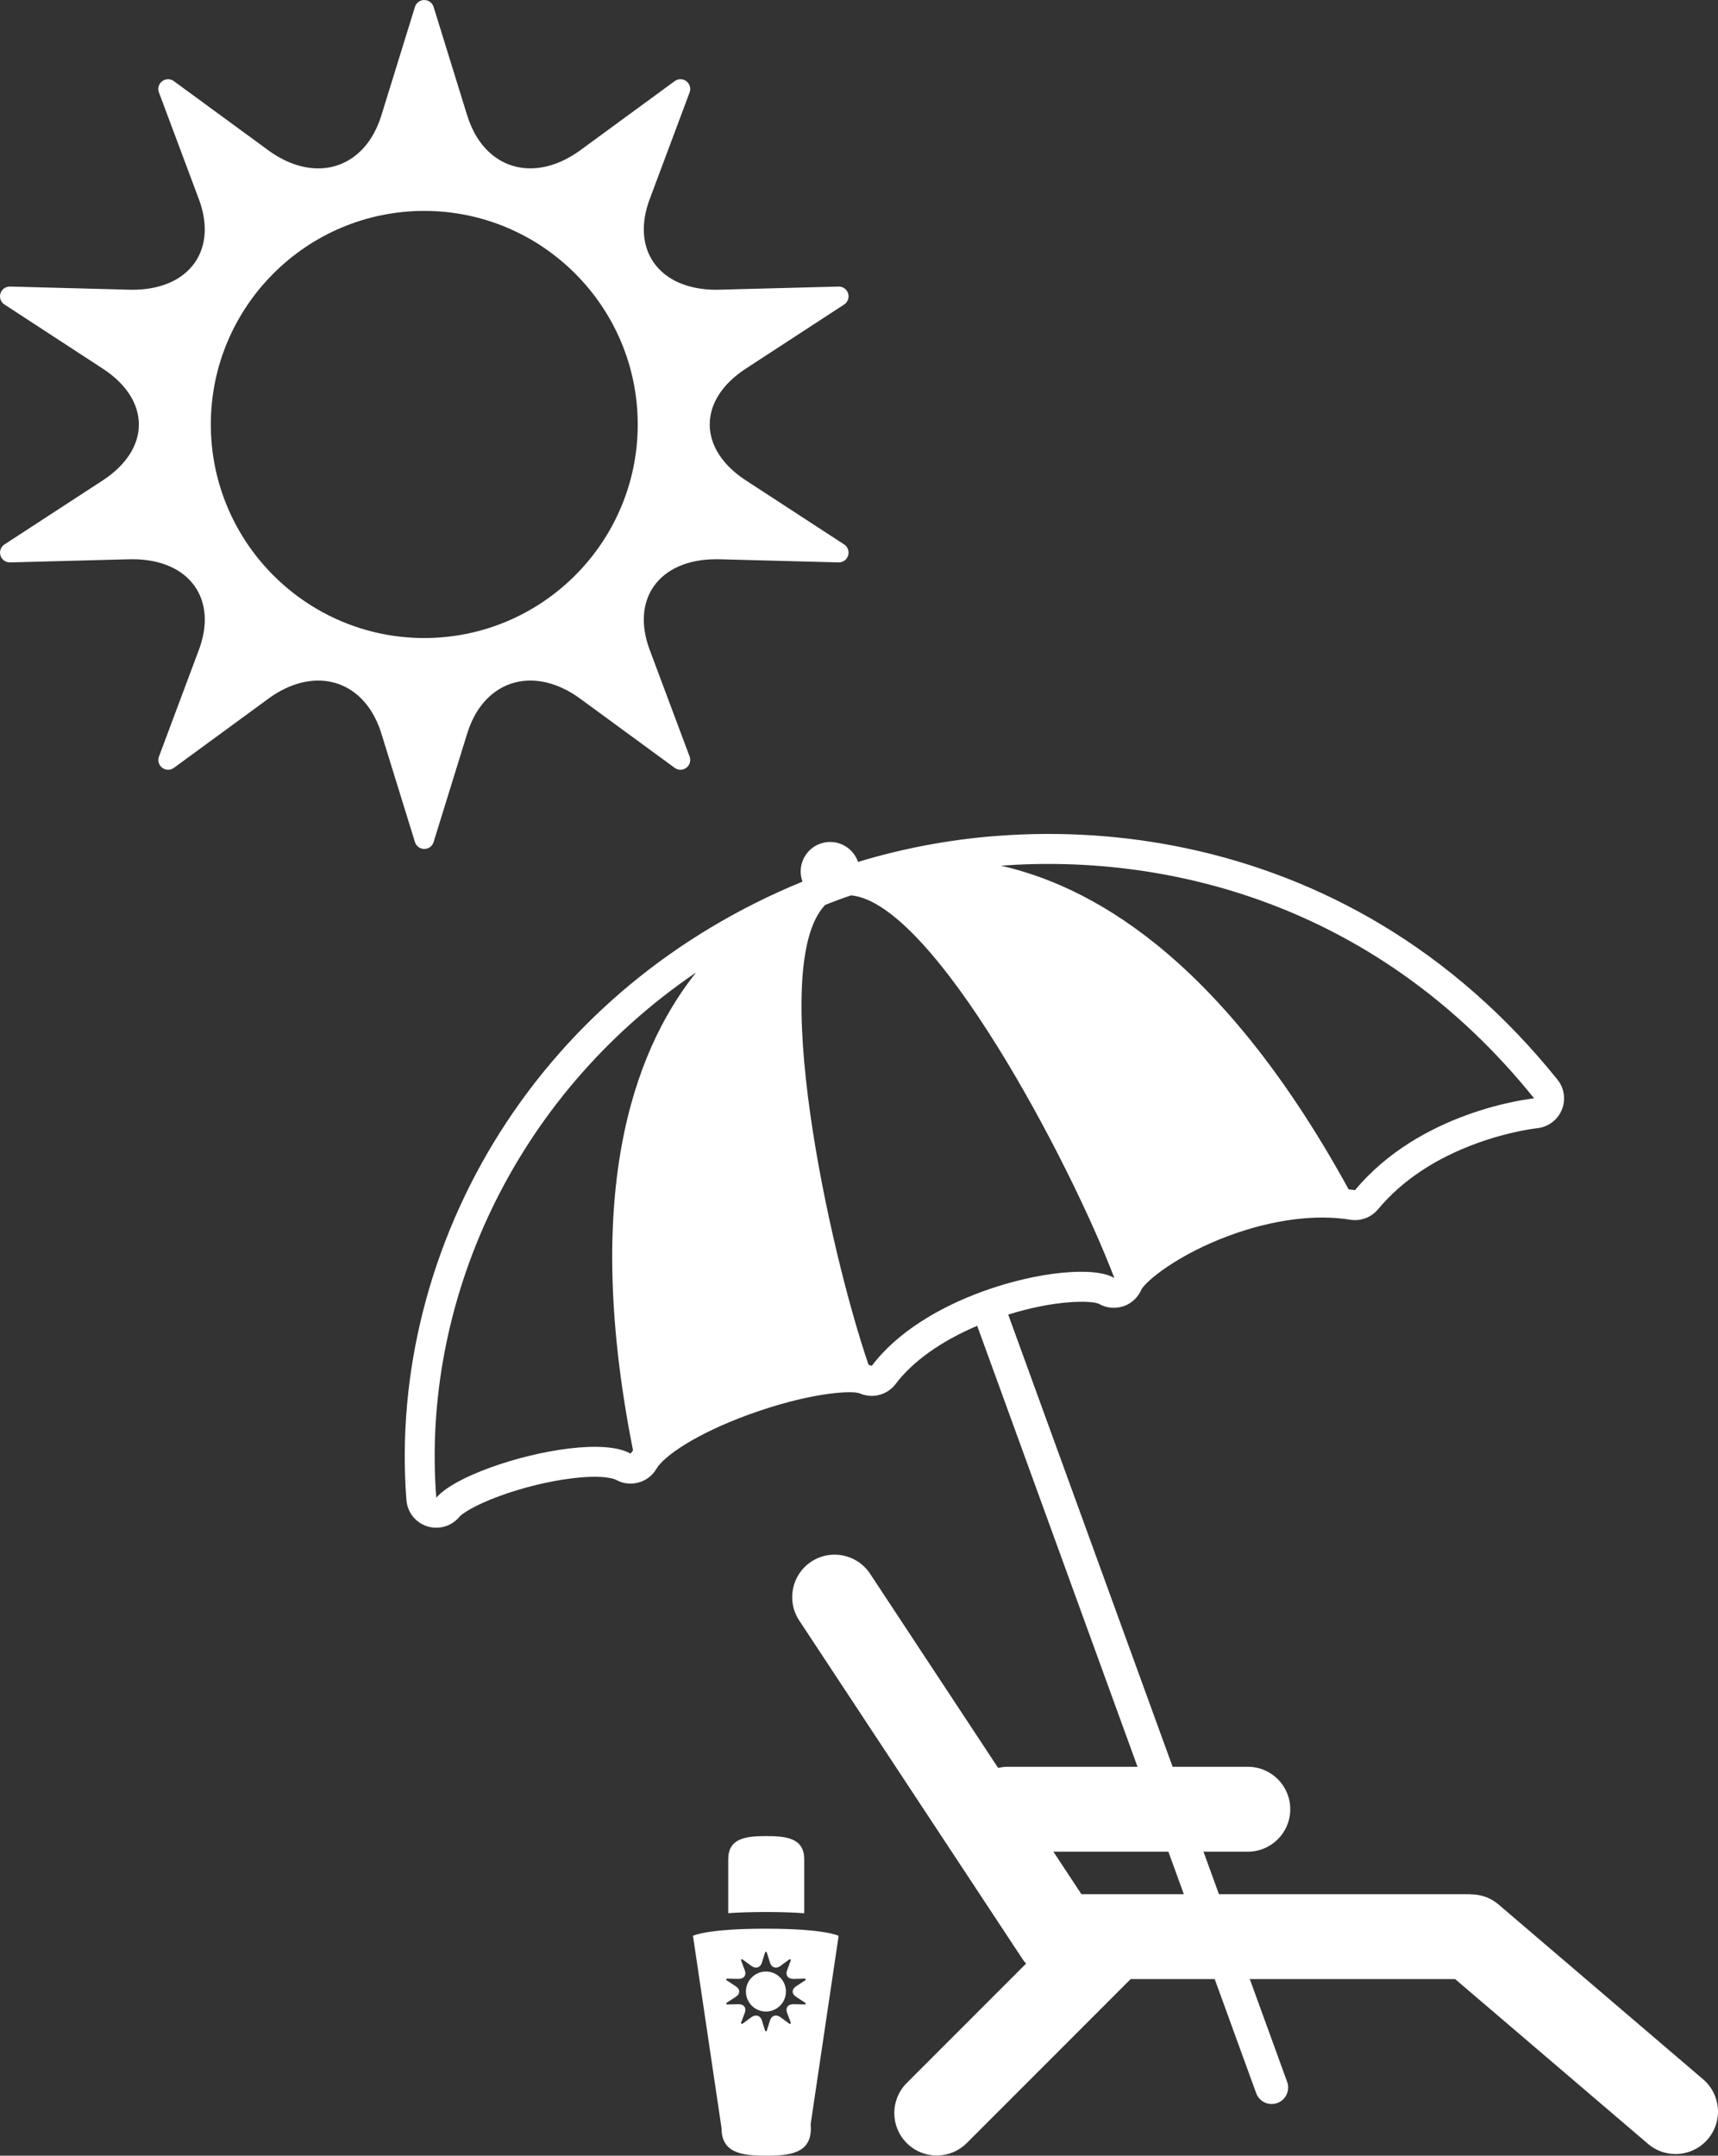 <?xml version="1.0" encoding="utf-8"?>
<!-- Generator: Adobe Illustrator 16.0.0, SVG Export Plug-In . SVG Version: 6.00 Build 0)  -->
<!DOCTYPE svg PUBLIC "-//W3C//DTD SVG 1.1//EN" "http://www.w3.org/Graphics/SVG/1.1/DTD/svg11.dtd">
<svg version="1.1" id="Layer_1" xmlns="http://www.w3.org/2000/svg" xmlns:xlink="http://www.w3.org/1999/xlink" x="0px" y="0px"
	 width="215px" height="269.656px" viewBox="0 0 215 269.656" enable-background="new 0 0 215 269.656" xml:space="preserve">
<rect x="0" y="0" width="215" height="269.656" fill="#333333" stroke="none"/>
<g>
	<defs>
		<rect id="SVGID_1_" width="215" height="269.656"/>
	</defs>
	<clipPath id="SVGID_2_">
		<use xlink:href="#SVGID_1_"  overflow="visible"/>
	</clipPath>
	<path clip-path="url(#SVGID_2_)" fill="#FFFFFF" d="M26.384,53.096c0,14.731,11.983,26.716,26.71,26.716
		c14.731,0,26.715-11.983,26.715-26.714c0-14.73-11.983-26.714-26.715-26.714C38.367,26.384,26.384,38.367,26.384,53.096
		 M0.556,68.107l12.31-8.018c2.91-1.9,4.513-4.381,4.511-6.992c0-2.607-1.606-5.087-4.517-6.984L0.556,38.09
		c-0.459-0.296-0.663-0.863-0.5-1.386c0.16-0.51,0.632-0.858,1.166-0.858h0.031l14.917,0.393c0.132,0.006,0.267,0.008,0.398,0.008
		c3.52,0,6.3-1.215,7.829-3.421c1.444-2.085,1.62-4.892,0.492-7.907l-5-13.361c-0.191-0.504-0.023-1.076,0.406-1.398
		c0.217-0.168,0.48-0.249,0.738-0.249c0.251,0,0.508,0.078,0.721,0.237l11.829,8.656c2.022,1.478,4.174,2.26,6.232,2.26
		c3.666,0,6.618-2.463,7.901-6.594l4.212-13.606c0.158-0.513,0.633-0.862,1.166-0.862c0.536,0,1.01,0.349,1.169,0.862l4.213,13.604
		c1.282,4.126,4.233,6.592,7.899,6.592c2.055,0,4.21-0.781,6.236-2.258l11.824-8.654c0.216-0.159,0.469-0.237,0.722-0.237
		c0.26,0,0.518,0.081,0.739,0.246c0.427,0.326,0.595,0.898,0.406,1.402l-5,13.361c-1.126,3.01-0.95,5.82,0.494,7.901
		c1.531,2.208,4.312,3.425,7.833,3.425c0.13,0,0.261-0.002,0.394-0.008l14.917-0.391h0.033c0.533,0,1.006,0.346,1.166,0.858
		c0.16,0.523-0.042,1.09-0.499,1.386l-12.307,8.023c-2.913,1.896-4.515,4.376-4.515,6.985s1.602,5.09,4.515,6.99l12.307,8.015
		c0.458,0.301,0.659,0.867,0.499,1.39c-0.16,0.51-0.633,0.858-1.166,0.858h-0.033l-14.917-0.393
		c-0.132-0.002-0.263-0.004-0.394-0.004c-3.521,0-6.302,1.214-7.833,3.417c-1.444,2.085-1.62,4.896-0.494,7.909l5,13.357
		c0.189,0.508,0.021,1.077-0.406,1.402c-0.222,0.168-0.479,0.251-0.739,0.251c-0.253,0-0.506-0.079-0.722-0.238l-11.829-8.658
		c-2.022-1.479-4.176-2.26-6.231-2.26c-3.666,0-6.618,2.463-7.899,6.594l-4.213,13.606c-0.159,0.513-0.633,0.861-1.169,0.861
		c-0.533,0-1.008-0.349-1.166-0.861l-4.21-13.608c-1.281-4.129-4.236-6.592-7.899-6.592c-2.055,0-4.21,0.781-6.232,2.263
		l-11.827,8.655c-0.213,0.159-0.467,0.238-0.721,0.238c-0.259,0-0.521-0.083-0.739-0.249c-0.429-0.327-0.593-0.896-0.406-1.402
		l4.998-13.359c1.128-3.013,0.952-5.823-0.494-7.905c-1.529-2.207-4.31-3.421-7.831-3.421c-0.132,0-0.265,0.002-0.397,0.004
		L1.258,70.352H1.223c-0.531,0-1.006-0.348-1.164-0.858C-0.104,68.971,0.1,68.405,0.556,68.107"/>
	<path clip-path="url(#SVGID_2_)" fill="#FFFFFF" d="M61.327,183.59c6.121-2.227,14.375-3.578,17.593-1.753
		c0.079-0.133,0.205-0.268,0.301-0.407c-6.867-34.543,1.278-51.434,7.878-59.774c-23.106,15.723-34.371,41.568-32.501,65.701
		C55.663,186.082,58.22,184.718,61.327,183.59 M122.995,161.541c7.026-2.554,14.073-3.106,16.398-1.695
		c0.007-0.014,0.021-0.035,0.034-0.058c-5.483-14.338-22.485-46.737-32.901-47.788c-0.485,0.163-0.966,0.325-1.438,0.498
		c-0.613,0.219-1.213,0.463-1.819,0.697c-7.235,7.503,0.421,42.894,5.426,57.53c0.143,0.042,0.282,0.084,0.401,0.137
		C112.311,166.591,117.649,163.482,122.995,161.541 M183.556,139.48c4.736-1.72,8.433-2.086,8.433-2.086
		c-19.181-23.854-45.114-30.686-66.728-29.107c10.471,2.401,27.081,10.526,43.516,40.493c0.263,0.035,0.535,0.048,0.798,0.097
		C173.666,143.959,179.076,141.11,183.556,139.48 M50.863,187.652c-1.233-15.852,2.952-32.219,11.767-46.094
		c8.896-14.003,21.917-24.755,37.799-31.277c-0.003-0.008-0.003-0.008-0.005-0.011c-0.698-1.912,0.292-4.031,2.206-4.729
		c1.913-0.69,4.031,0.296,4.724,2.21c0.009,0.027,0.007,0.046,0.018,0.07c5.438-1.651,11.305-2.79,17.223-3.244
		c8.028-0.626,16.034-0.115,23.815,1.522c8.655,1.83,16.851,5.023,24.349,9.501c8.312,4.964,15.766,11.507,22.147,19.449
		c0.871,1.078,1.071,2.539,0.537,3.807c-0.409,0.968-1.204,1.712-2.169,2.065c-0.299,0.107-0.602,0.178-0.915,0.21
		c-0.026,0.002-3.339,0.354-7.514,1.874c-5.236,1.903-9.406,4.688-12.392,8.268c-0.437,0.514-0.983,0.906-1.598,1.123
		c-0.594,0.217-1.244,0.283-1.889,0.178c-4.295-0.7-9.589-0.021-14.912,1.908c-6.787,2.475-10.712,5.838-11.217,6.838
		c-0.405,0.95-1.187,1.698-2.162,2.052c-0.042,0.016-0.083,0.026-0.132,0.041c-1.019,0.332-2.135,0.209-3.056-0.333
		c-0.964-0.41-5.377-0.491-11.314,1.362l34.91,95.982c0.386,1.07-0.164,2.257-1.235,2.645c-1.074,0.389-2.253-0.16-2.642-1.232
		l-34.914-95.99c-4.504,1.912-8.086,4.455-10.203,7.274c-0.453,0.594-1.047,1.021-1.709,1.263c-0.889,0.329-1.894,0.312-2.802-0.09
		c-1.111-0.403-6.458-0.041-13.841,2.646c-6.64,2.412-10.661,5.21-11.586,6.793c-0.458,0.781-1.157,1.339-1.95,1.624
		c-0.996,0.362-2.138,0.309-3.132-0.255c-0.015-0.009-1.262-0.682-5.411-0.185c-2.861,0.341-6.157,1.139-9.053,2.19
		c-3.446,1.257-4.856,2.325-5.116,2.636c-0.434,0.525-0.995,0.913-1.61,1.135c-0.762,0.274-1.605,0.31-2.411,0.053
		C52.012,190.474,50.982,189.173,50.863,187.652"/>
	<path clip-path="url(#SVGID_2_)" fill="#FFFFFF" d="M91.134,239.321v-6.724c0-2.628,2.127-2.92,4.758-2.92
		c2.625,0,4.754,0.294,4.754,2.92v6.732c-1.242-0.094-2.817-0.155-4.81-0.155C93.901,239.175,92.361,239.234,91.134,239.321"/>
	<path clip-path="url(#SVGID_2_)" fill="#FFFFFF" d="M95.852,251.628c-1.379,0-2.502-1.121-2.502-2.502
		c0-1.38,1.123-2.504,2.502-2.504c1.381,0,2.503,1.124,2.503,2.504C98.354,250.507,97.232,251.628,95.852,251.628"/>
	<path clip-path="url(#SVGID_2_)" fill="#FFFFFF" d="M99.622,248.472l1.152-0.753c0.045-0.028,0.065-0.081,0.048-0.129
		c-0.014-0.049-0.061-0.081-0.11-0.081h-0.004l-1.396,0.035h-0.04c-0.327,0-0.588-0.112-0.729-0.318
		c-0.136-0.195-0.151-0.459-0.049-0.741l0.469-1.251c0.016-0.05,0.003-0.103-0.04-0.131c-0.017-0.018-0.043-0.022-0.066-0.022
		c-0.024,0-0.047,0.005-0.069,0.02l-1.108,0.812c-0.188,0.139-0.39,0.213-0.584,0.213c-0.342,0-0.62-0.232-0.737-0.618l-0.398-1.276
		c-0.015-0.047-0.06-0.08-0.108-0.08c-0.05,0-0.094,0.033-0.108,0.08l-0.397,1.276c-0.119,0.386-0.395,0.618-0.738,0.618
		c-0.195,0-0.397-0.074-0.584-0.213l-1.108-0.812c-0.022-0.015-0.043-0.02-0.069-0.02c-0.023,0-0.048,0.005-0.068,0.022
		c-0.04,0.028-0.054,0.081-0.038,0.131l0.469,1.251c0.104,0.283,0.09,0.546-0.048,0.741c-0.144,0.206-0.405,0.318-0.731,0.318
		h-0.038l-1.398-0.035h-0.001c-0.049,0-0.096,0.032-0.11,0.081c-0.017,0.048,0.004,0.101,0.047,0.129l1.152,0.753
		c0.272,0.178,0.423,0.41,0.423,0.654c0.002,0.245-0.151,0.476-0.423,0.653l-1.152,0.754c-0.043,0.027-0.063,0.08-0.047,0.128
		c0.014,0.05,0.061,0.081,0.11,0.081h0.001l1.398-0.037h0.038c0.326,0,0.587,0.114,0.731,0.32c0.138,0.195,0.151,0.458,0.048,0.739
		l-0.469,1.252c-0.016,0.049-0.001,0.102,0.038,0.134c0.02,0.014,0.046,0.022,0.07,0.022c0.023,0,0.045-0.007,0.067-0.022
		l1.108-0.81c0.188-0.142,0.39-0.215,0.584-0.215c0.344,0,0.62,0.233,0.738,0.621l0.397,1.274c0.014,0.047,0.058,0.079,0.108,0.079
		c0.049,0,0.093-0.032,0.108-0.079l0.398-1.274c0.118-0.388,0.395-0.621,0.737-0.621c0.194,0,0.397,0.073,0.584,0.215l1.108,0.81
		c0.022,0.016,0.045,0.022,0.069,0.022c0.023,0,0.05-0.009,0.066-0.022c0.043-0.032,0.056-0.085,0.04-0.134l-0.469-1.252
		c-0.102-0.281-0.086-0.544,0.049-0.739c0.142-0.206,0.403-0.32,0.729-0.32h0.04l1.396,0.037h0.002c0.051,0,0.098-0.031,0.112-0.081
		c0.017-0.048-0.003-0.099-0.048-0.128l-1.152-0.754c-0.272-0.178-0.422-0.408-0.422-0.653
		C99.2,248.882,99.35,248.649,99.622,248.472 M95.836,241.261c7.476,0,9.115,0.896,9.115,0.896l-3.498,23.541
		c0.015,0.177,0.025,0.353,0.025,0.528c0,3.089-2.503,3.431-5.587,3.431c-3.089,0-5.591-0.342-5.591-3.431l-3.577-24.071
		C86.723,242.154,88.363,241.261,95.836,241.261"/>
	<path clip-path="url(#SVGID_2_)" fill="#FFFFFF" d="M213.136,260.101l-25.623-21.885c-0.98-0.836-2.177-1.229-3.372-1.246
		c-0.081-0.006-0.158-0.024-0.239-0.024h-48.568l-3.506-5.317h24.331c2.935,0,5.311-2.376,5.311-5.311
		c0-2.933-2.376-5.311-5.311-5.311H126.1c-0.41,0-0.802,0.057-1.188,0.145l-16.027-24.294c-1.618-2.447-4.91-3.123-7.359-1.509
		c-2.449,1.619-3.125,4.912-1.508,7.36l28.008,42.446c0.114,0.175,0.255,0.319,0.385,0.474l-14.938,14.938
		c-2.075,2.073-2.075,5.437,0,7.512c2.075,2.073,5.439,2.073,7.511,0l20.512-20.512h40.608l24.135,20.61
		c2.231,1.904,5.583,1.642,7.489-0.59C215.632,265.358,215.368,262.005,213.136,260.101"/>
</g>
</svg>
